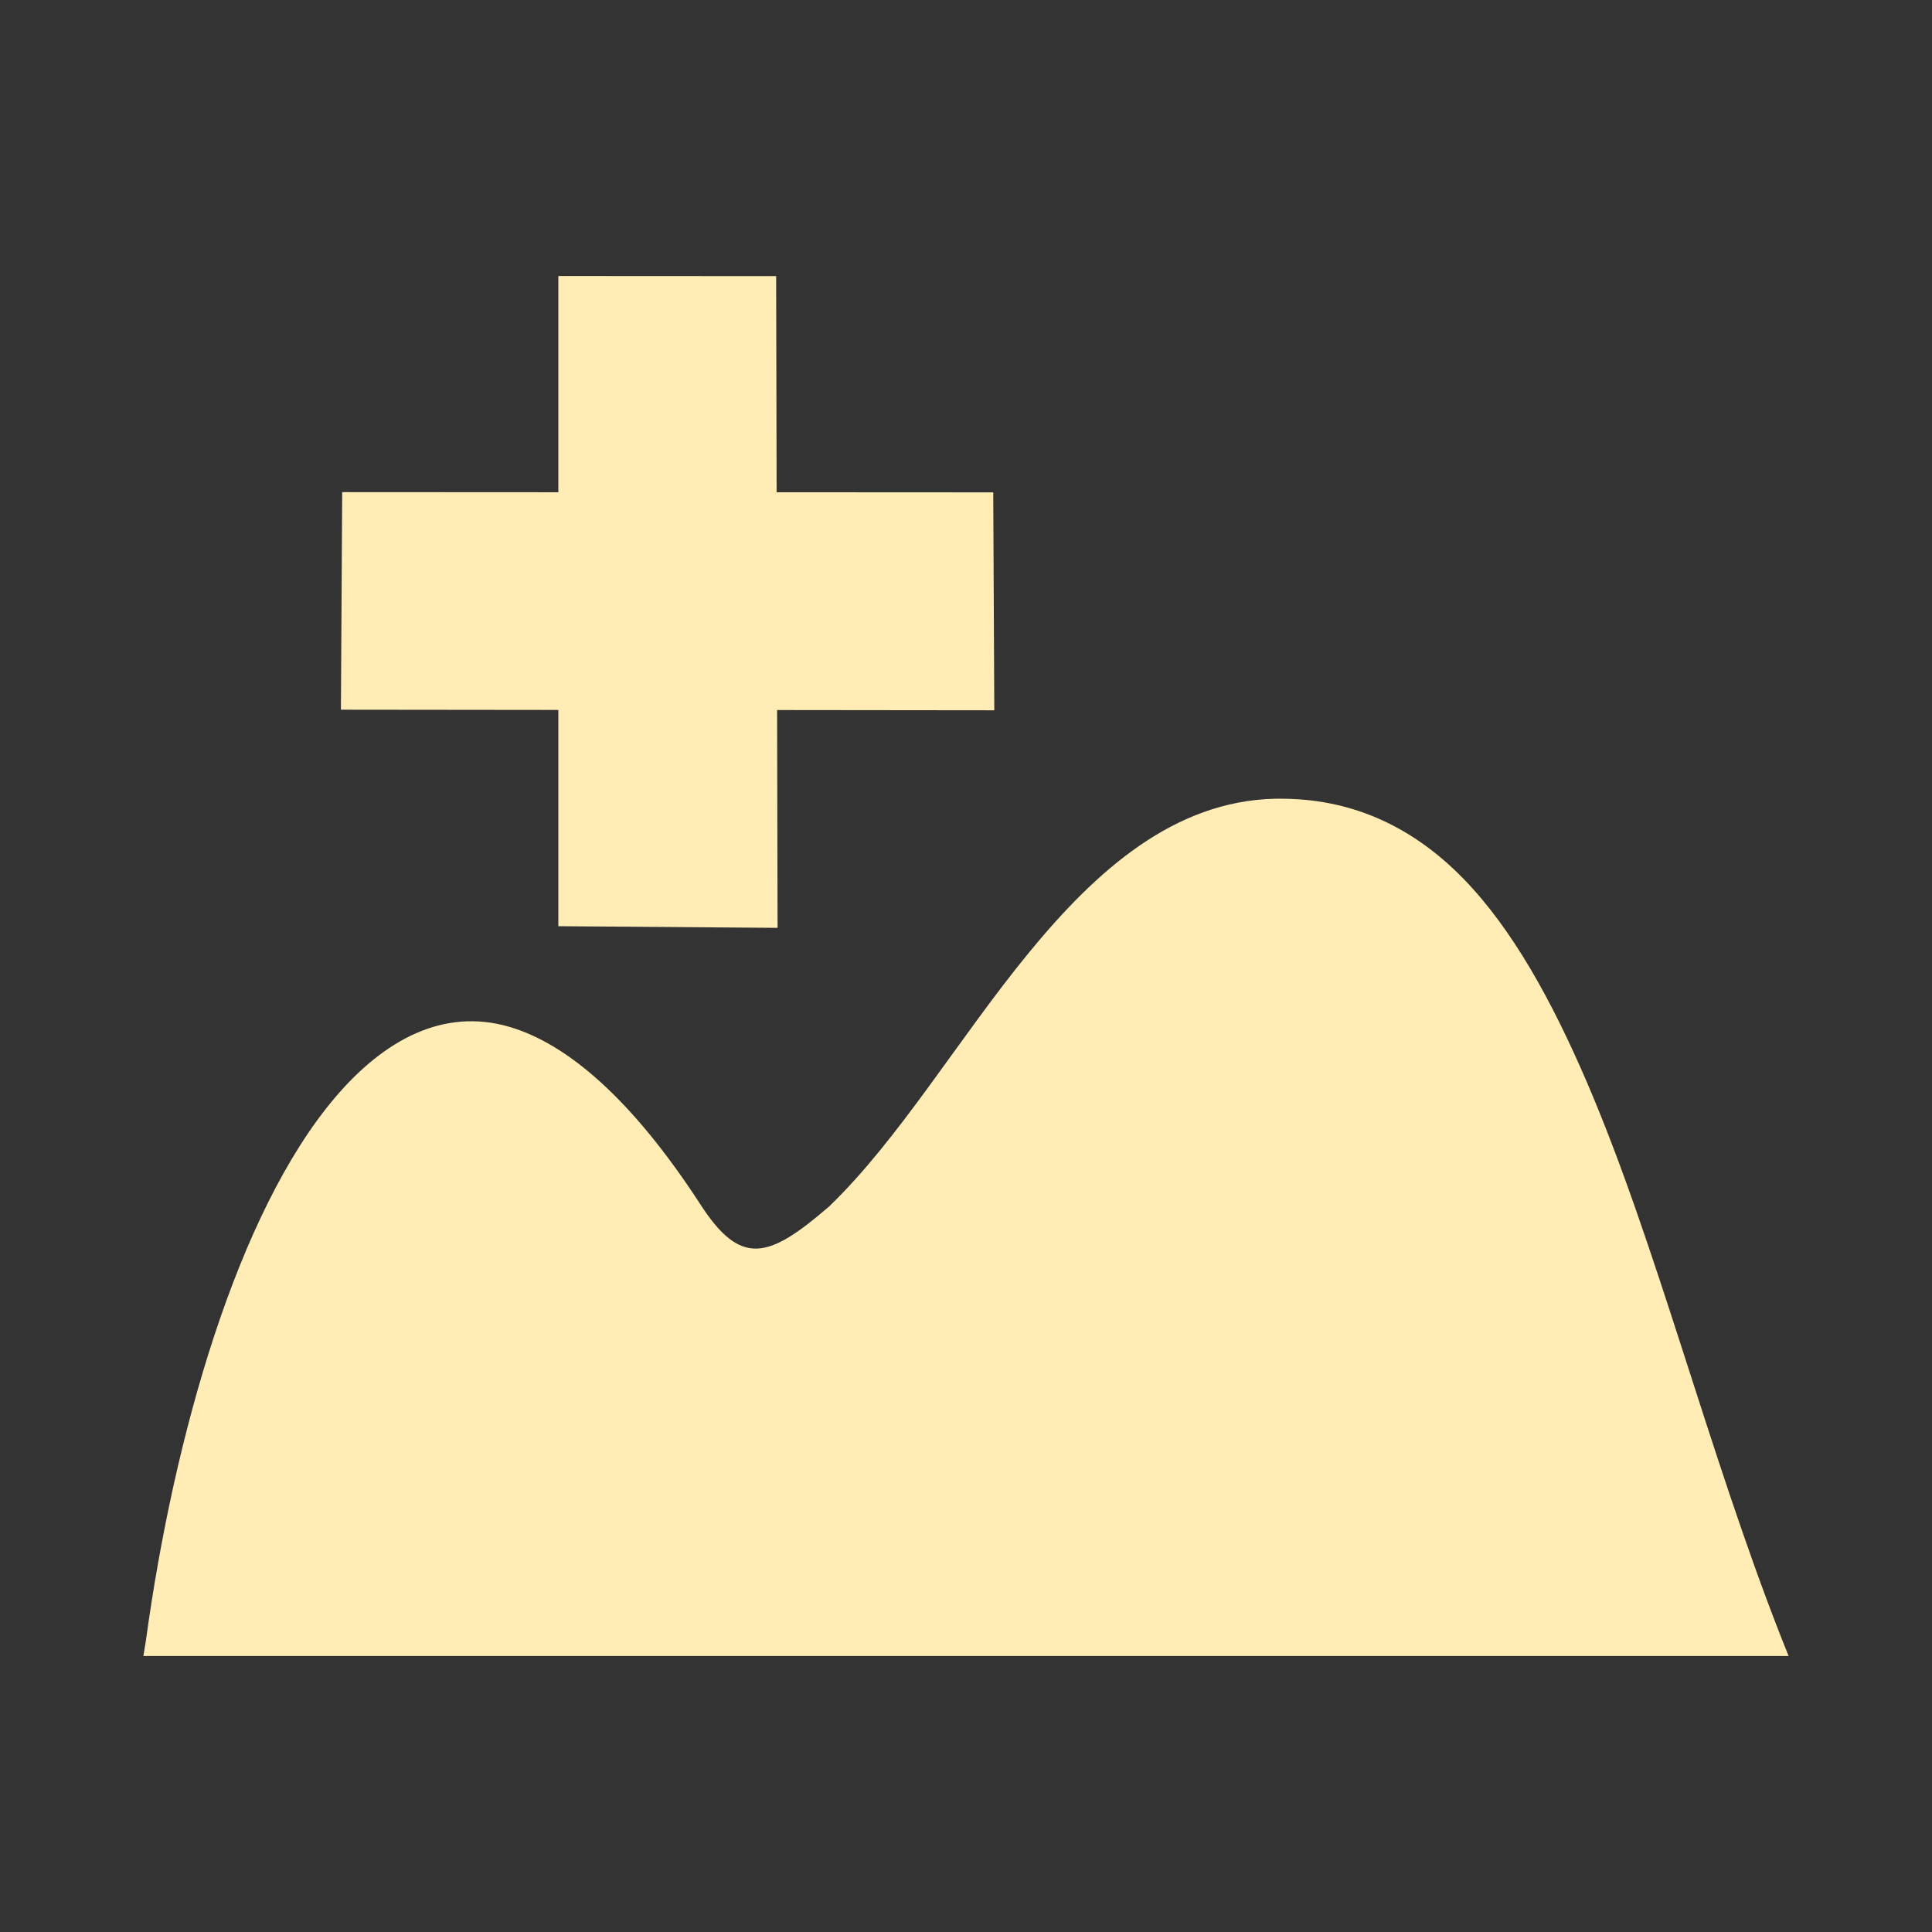 <svg viewBox="0 0 512 512" xmlns="http://www.w3.org/2000/svg">
 <rect x="0" y="0" width="512" height="512" fill="#333333" stroke="none"/>
 <path d="m147.969 73.141v57.313l-57.281-.031-.344 57.656 57.625.062v57.312l58.094.438-.125-57.719 57.562.062-.281-57.75-57.406-.031-.125-57.281-57.719-.031zm189.844 138.531c-26.683.652-47.228 18.947-65.188 40.844-18.535 22.608-34.366 49.369-52.906 67.219-16.051 13.823-23.395 16.235-34.375-.969-17.852-27.364-34.869-42.121-50.406-46.656-17.355-5.064-33.089 3.392-46.094 18.688-26.009 30.584-42.818 90.101-50.156 143.844l-.688 4.219h436l-2.031-5.094c-19.506-49.805-33.065-104.351-51.531-147.219-9.236-21.425-19.629-40.315-32.531-53.594-12.907-13.279-28.54-21.007-47.469-21.281h-.031c-.874-.016-1.733-.021-2.594 0z" fill="#ffedb5"/>
</svg>
